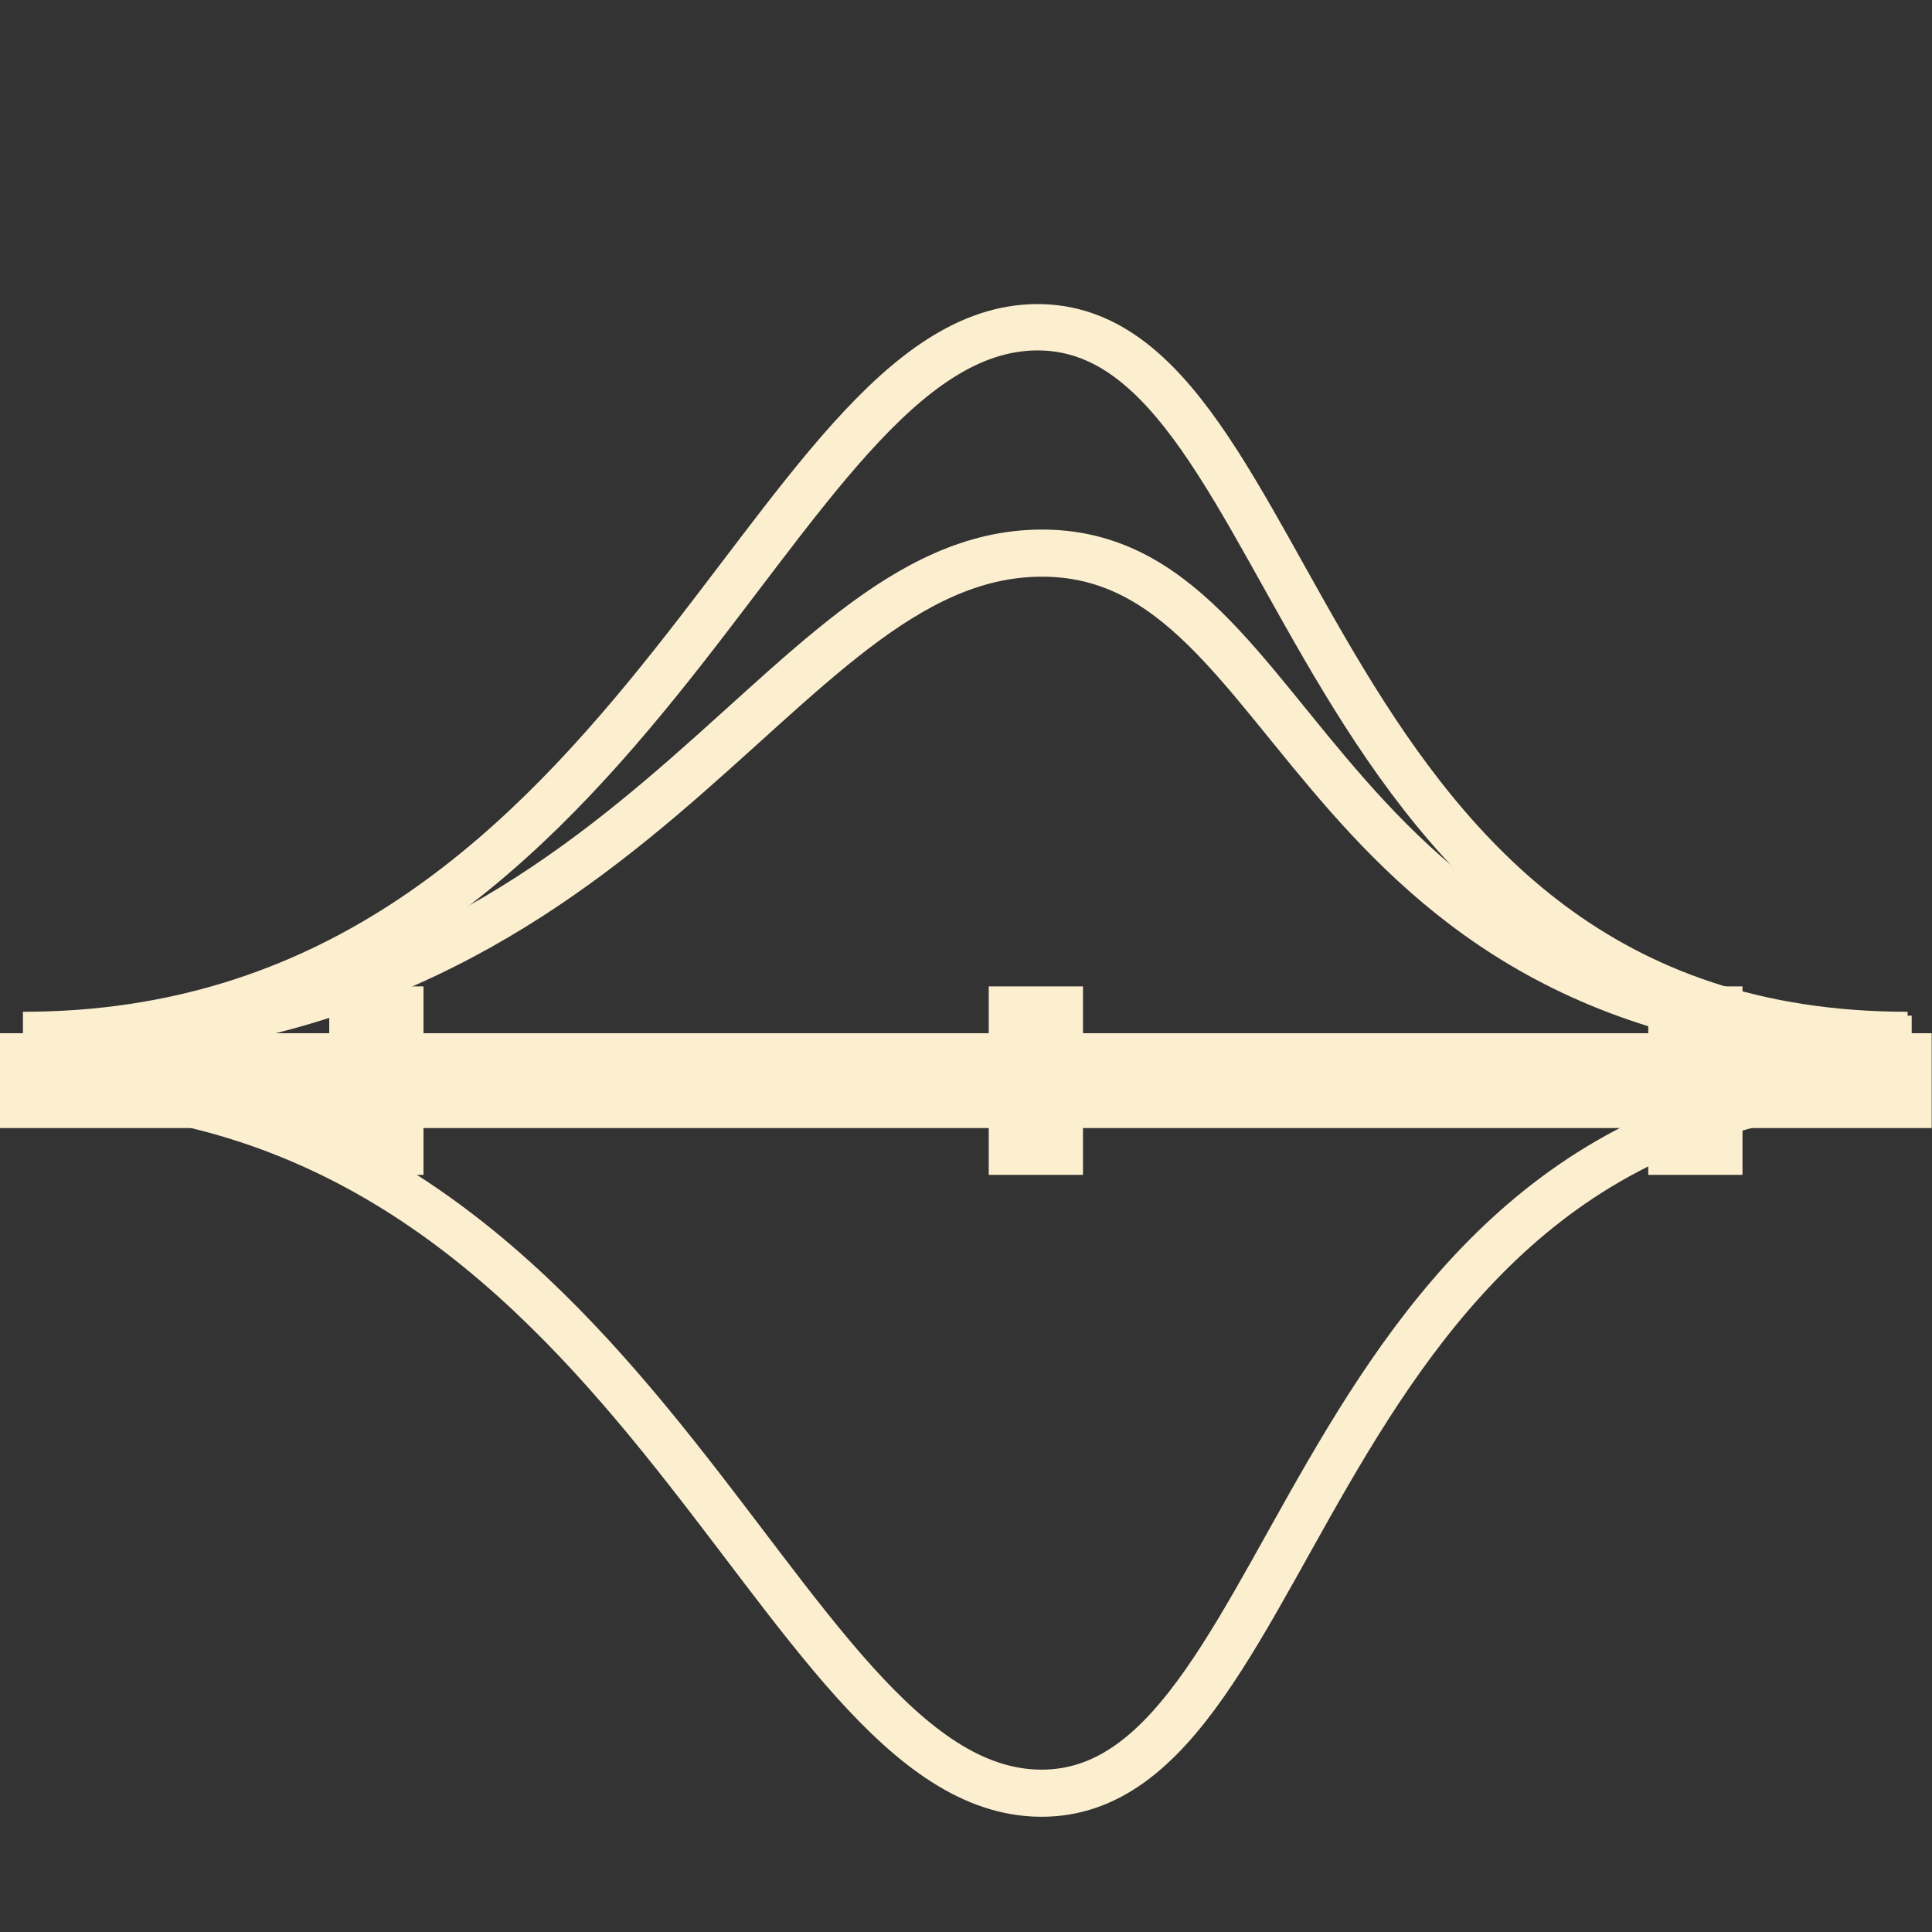 <svg xmlns="http://www.w3.org/2000/svg" width="16" height="16" version="1.1">
 <rect width="100%" height="100%" fill="#333333" stroke="none"/>
 <g style="fill:#d6d6d6" transform="matrix(0.175,0,0,0.175,-68.375,-80.795)">
  <g style="fill:none" transform="matrix(2.23,0,0,2.23,-476.759,-656.115)">
   <path d="m 389.57,524.29 c 13.01,0 15.772,14.973 21.511,15.02 5.739,0.042 5.484,-15.02 18.489,-15.02" style="stroke:#fbefd0"/>
   <path d="m 389.57,523.31 c 13.01,0 15.772,-10.274 21.511,-10.316 5.739,-0.042 5.484,10.316 18.489,10.316" style="stroke:#fbefd0"/>
  </g>
  <path d="m 6.766,257.985 c 17.155,0 20.797,-19.743 28.364,-19.805 7.567,-0.055 7.231,19.805 24.379,19.805" transform="matrix(1.691,0,0,1.691,380.359,74.41)" style="fill:none;stroke:#fbefd0;stroke-width:1.297"/>
  <rect style="stroke:#fbefd0;stroke-width:2.258" width="89.17" height="2.23" x="391.83" y="511.71"/>
  <rect style="stroke:#fbefd0;stroke-width:2.23" width="2.23" height="6.689" x="407.41" y="509.48"/>
  <rect style="stroke:#fbefd0;stroke-width:2.23" width="2.23" height="6.689" x="438.62" y="509.48"/>
  <rect style="stroke:#fbefd0;stroke-width:2.23" width="2.23" height="6.689" x="469.83" y="509.48"/>
 </g>
</svg>
